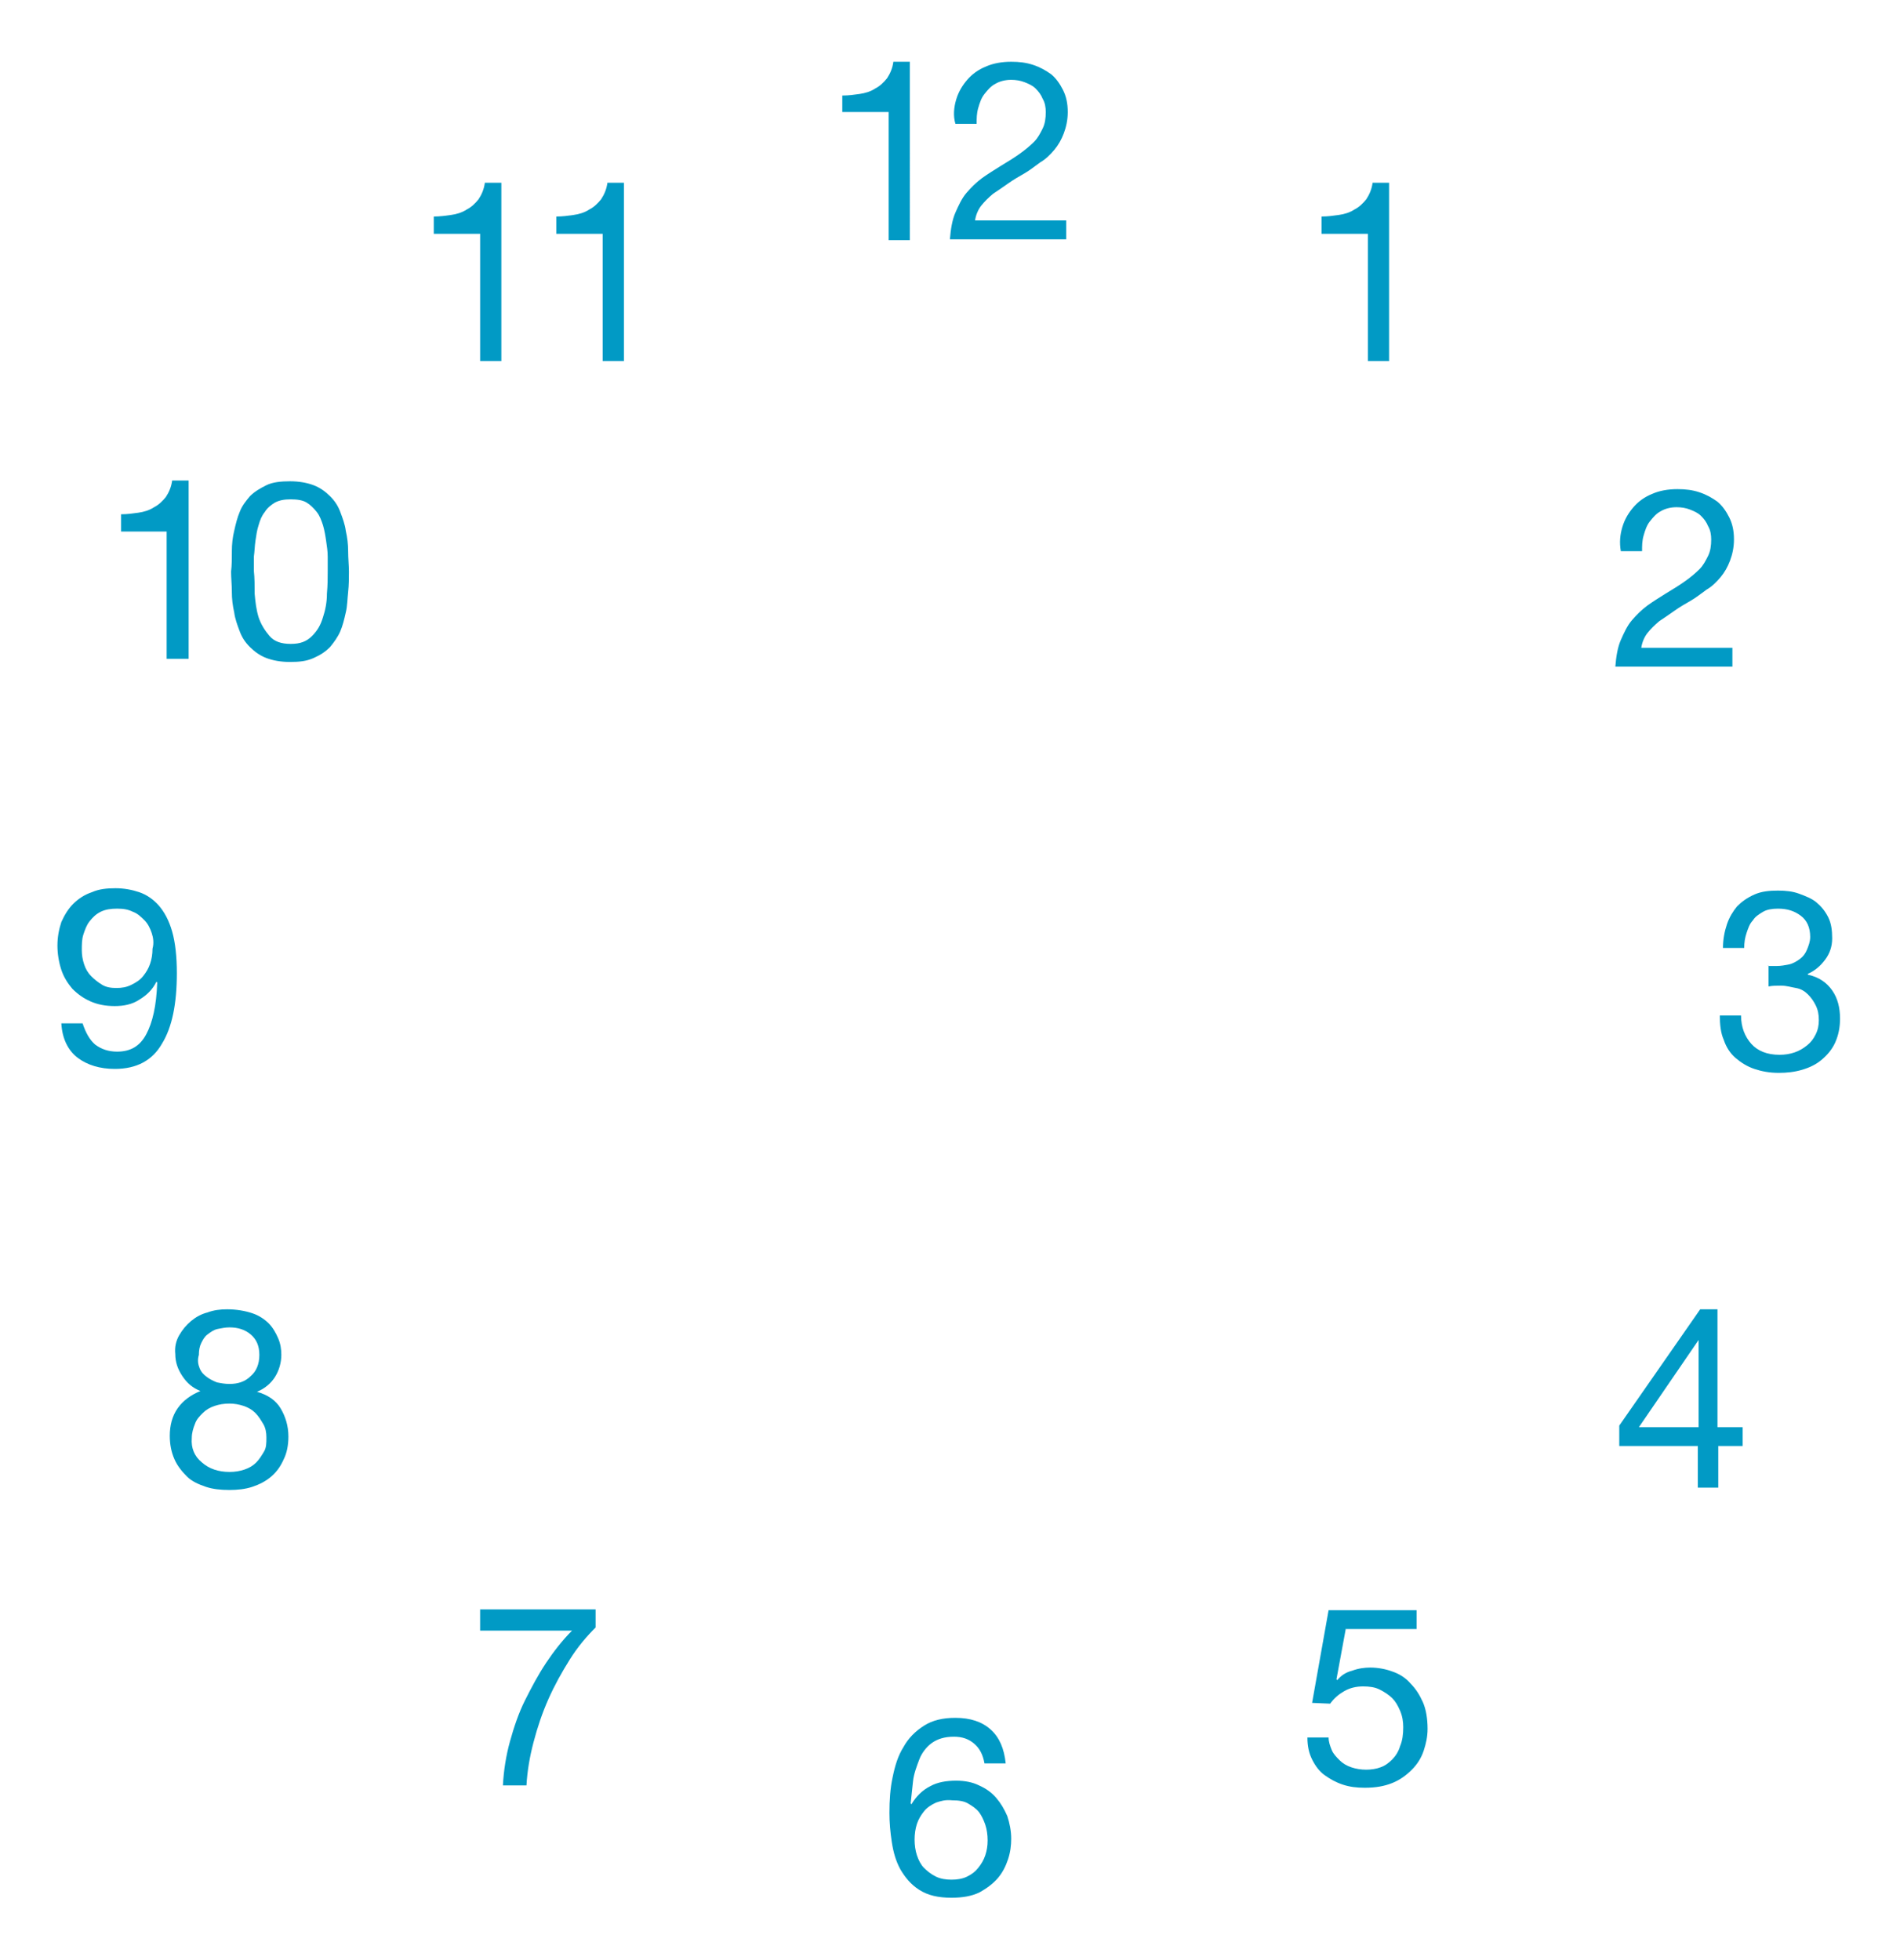 <?xml version="1.0" encoding="UTF-8" standalone="no"?>
<svg
   xmlns:dc="http://purl.org/dc/elements/1.1/"
   xmlns:cc="http://creativecommons.org/ns#"
   xmlns:rdf="http://www.w3.org/1999/02/22-rdf-syntax-ns#"
   xmlns:svg="http://www.w3.org/2000/svg"
   xmlns="http://www.w3.org/2000/svg"
   xmlns:sodipodi="http://sodipodi.sourceforge.net/DTD/sodipodi-0.dtd"
   xmlns:inkscape="http://www.inkscape.org/namespaces/inkscape"
   viewBox="0 0 226.6 233.8"
   version="1.1"
   id="svg8"
   sodipodi:docname="clock.svg"
   inkscape:version="1.0.1 (3bc2e813f5, 2020-09-07)">
  <defs
     id="defs12" />
  <sodipodi:namedview
     pagecolor="#ffffff"
     bordercolor="#666666"
     borderopacity="1"
     objecttolerance="10"
     gridtolerance="10"
     guidetolerance="10"
     inkscape:pageopacity="0"
     inkscape:pageshadow="2"
     inkscape:window-width="1577"
     inkscape:window-height="965"
     id="namedview10"
     showgrid="false"
     inkscape:zoom="1.817793"
     inkscape:cx="-11.581867"
     inkscape:cy="155.85719"
     inkscape:window-x="0"
     inkscape:window-y="0"
     inkscape:window-maximized="0"
     inkscape:current-layer="svg8" />
  <path
     d="m 105.982,28.635 v -15.273 h -5.528 v -1.968 c 0.75,0 1.405,-0.094 2.061,-0.187 0.656,-0.094 1.312,-0.281 1.874,-0.656 0.562,-0.281 1.031,-0.75 1.405,-1.218 0.375,-0.562 0.656,-1.218 0.75,-1.968 h 1.968 V 28.635 Z m 8.058,-16.772 c 0.281,-0.937 0.75,-1.687 1.312,-2.342 0.562,-0.656 1.312,-1.218 2.249,-1.593 0.843,-0.375 1.874,-0.562 2.998,-0.562 0.937,0 1.78,0.094 2.623,0.375 0.843,0.281 1.499,0.656 2.155,1.124 0.562,0.468 1.031,1.124 1.405,1.874 0.375,0.75 0.562,1.593 0.562,2.623 0,0.937 -0.187,1.78 -0.468,2.53 -0.281,0.75 -0.656,1.405 -1.124,1.968 -0.468,0.562 -1.031,1.124 -1.687,1.499 -0.656,0.468 -1.218,0.937 -1.874,1.312 -0.656,0.375 -1.312,0.75 -1.968,1.218 -0.656,0.468 -1.218,0.843 -1.78,1.218 -0.562,0.468 -1.031,0.937 -1.405,1.405 -0.375,0.468 -0.656,1.124 -0.75,1.78 h 10.869 v 2.249 h -13.867 c 0.094,-1.218 0.281,-2.342 0.656,-3.186 0.375,-0.843 0.75,-1.687 1.312,-2.342 0.562,-0.656 1.124,-1.218 1.874,-1.78 0.656,-0.468 1.405,-0.937 2.155,-1.405 0.937,-0.562 1.687,-1.031 2.342,-1.499 0.656,-0.468 1.218,-0.937 1.687,-1.405 0.468,-0.468 0.75,-1.031 1.031,-1.593 0.281,-0.562 0.375,-1.218 0.375,-1.968 0,-0.562 -0.094,-1.124 -0.375,-1.593 -0.187,-0.468 -0.468,-0.843 -0.843,-1.218 -0.375,-0.375 -0.843,-0.562 -1.312,-0.75 -0.468,-0.187 -1.031,-0.281 -1.593,-0.281 -0.75,0 -1.405,0.187 -1.874,0.468 -0.562,0.281 -0.937,0.75 -1.312,1.218 -0.375,0.468 -0.562,1.031 -0.75,1.687 -0.187,0.656 -0.187,1.218 -0.187,1.874 h -2.53 c -0.281,-0.937 -0.187,-1.968 0.094,-2.905 z m 49.097,31.295 V 27.885 h -5.528 v -2.061 c 0.75,0 1.405,-0.094 2.061,-0.187 0.656,-0.094 1.312,-0.281 1.874,-0.656 0.562,-0.281 1.031,-0.75 1.405,-1.218 0.375,-0.562 0.656,-1.218 0.75,-1.968 h 1.968 v 21.269 h -2.53 z m 30.358,19.676 c 0.281,-0.937 0.75,-1.687 1.312,-2.342 0.562,-0.656 1.312,-1.218 2.249,-1.593 0.843,-0.375 1.874,-0.562 2.998,-0.562 0.937,0 1.78,0.094 2.623,0.375 0.843,0.281 1.499,0.656 2.155,1.124 0.562,0.468 1.031,1.124 1.405,1.874 0.375,0.75 0.562,1.593 0.562,2.623 0,0.937 -0.187,1.78 -0.468,2.53 -0.281,0.75 -0.656,1.405 -1.124,1.968 -0.468,0.562 -1.031,1.124 -1.687,1.499 -0.656,0.468 -1.218,0.937 -1.874,1.312 -0.656,0.375 -1.312,0.75 -1.968,1.218 -0.656,0.468 -1.218,0.843 -1.78,1.218 -0.562,0.468 -1.031,0.937 -1.405,1.405 -0.375,0.468 -0.656,1.124 -0.75,1.78 h 10.869 v 2.249 h -13.961 c 0.094,-1.218 0.281,-2.342 0.656,-3.186 0.375,-0.843 0.75,-1.687 1.312,-2.342 0.562,-0.656 1.124,-1.218 1.874,-1.78 0.656,-0.468 1.405,-0.937 2.155,-1.405 0.937,-0.562 1.687,-1.031 2.342,-1.499 0.656,-0.468 1.218,-0.937 1.687,-1.405 0.468,-0.468 0.75,-1.031 1.031,-1.593 0.281,-0.562 0.375,-1.218 0.375,-1.968 0,-0.562 -0.094,-1.124 -0.375,-1.593 -0.187,-0.468 -0.468,-0.843 -0.843,-1.218 -0.375,-0.375 -0.843,-0.562 -1.312,-0.75 -0.468,-0.187 -1.031,-0.281 -1.593,-0.281 -0.75,0 -1.405,0.187 -1.874,0.468 -0.562,0.281 -0.937,0.75 -1.312,1.218 -0.375,0.468 -0.562,1.031 -0.75,1.687 -0.187,0.656 -0.187,1.218 -0.187,1.874 h -2.53 c -0.187,-1.031 -0.094,-1.968 0.187,-2.905 z m 17.521,52.376 h 0.843 c 0.562,0 1.031,-0.094 1.499,-0.187 0.468,-0.094 0.937,-0.375 1.312,-0.656 0.375,-0.281 0.656,-0.656 0.843,-1.124 0.187,-0.468 0.375,-0.937 0.375,-1.499 0,-1.124 -0.375,-1.968 -1.124,-2.53 -0.75,-0.562 -1.593,-0.843 -2.717,-0.843 -0.656,0 -1.312,0.094 -1.78,0.375 -0.468,0.281 -0.937,0.562 -1.218,1.031 -0.375,0.375 -0.562,0.937 -0.75,1.499 -0.187,0.562 -0.281,1.124 -0.281,1.78 h -2.53 c 0,-1.031 0.187,-1.968 0.468,-2.811 0.281,-0.843 0.75,-1.593 1.218,-2.155 0.562,-0.562 1.218,-1.031 2.061,-1.405 0.843,-0.375 1.78,-0.468 2.811,-0.468 0.937,0 1.78,0.094 2.53,0.375 0.75,0.281 1.499,0.562 2.061,1.031 0.562,0.468 1.031,1.031 1.405,1.78 0.375,0.75 0.468,1.593 0.468,2.53 0,0.937 -0.281,1.78 -0.843,2.53 -0.562,0.75 -1.218,1.312 -2.061,1.687 v 0.094 c 1.312,0.281 2.249,0.937 2.905,1.874 0.656,0.937 0.937,2.061 0.937,3.373 0,1.031 -0.187,1.968 -0.562,2.811 -0.375,0.843 -0.937,1.499 -1.593,2.061 -0.656,0.562 -1.405,0.937 -2.342,1.218 -0.937,0.281 -1.874,0.375 -2.811,0.375 -1.124,0 -2.061,-0.187 -2.905,-0.468 -0.843,-0.281 -1.593,-0.75 -2.249,-1.312 -0.656,-0.562 -1.124,-1.312 -1.405,-2.155 -0.375,-0.843 -0.468,-1.874 -0.468,-2.905 h 2.53 c 0,1.405 0.468,2.53 1.218,3.373 0.75,0.843 1.874,1.312 3.373,1.312 0.656,0 1.218,-0.094 1.78,-0.281 0.562,-0.187 1.031,-0.468 1.499,-0.843 0.468,-0.375 0.75,-0.75 1.031,-1.312 0.281,-0.562 0.375,-1.124 0.375,-1.687 0,-0.656 -0.094,-1.218 -0.375,-1.78 -0.281,-0.562 -0.562,-0.937 -0.937,-1.312 -0.375,-0.375 -0.843,-0.656 -1.405,-0.75 -0.562,-0.094 -1.124,-0.281 -1.78,-0.281 -0.562,0 -1.031,0 -1.499,0.094 v -2.53 c -0.094,0.094 0,0.094 0.094,0.094 z m -3.186,55 v 2.249 h -2.905 v 4.966 h -2.436 v -4.966 h -9.37 v -2.436 l 9.651,-13.867 h 2.061 v 14.054 z m -5.247,-10.4 -7.121,10.4 h 7.121 z m -42.07,34.387 -1.124,6.09 0.094,0.094 c 0.468,-0.562 1.031,-0.937 1.78,-1.124 0.75,-0.281 1.499,-0.375 2.155,-0.375 0.937,0 1.874,0.187 2.623,0.468 0.843,0.281 1.593,0.75 2.155,1.405 0.656,0.656 1.124,1.405 1.499,2.249 0.375,0.843 0.562,1.968 0.562,3.186 0,0.937 -0.187,1.78 -0.468,2.623 -0.281,0.843 -0.75,1.593 -1.405,2.249 -0.656,0.656 -1.405,1.218 -2.342,1.593 -0.937,0.375 -1.968,0.562 -3.279,0.562 -0.937,0 -1.78,-0.094 -2.623,-0.375 -0.843,-0.281 -1.499,-0.656 -2.155,-1.124 -0.656,-0.468 -1.124,-1.124 -1.499,-1.874 -0.375,-0.75 -0.562,-1.593 -0.562,-2.623 h 2.53 c 0,0.562 0.187,1.031 0.375,1.499 0.187,0.468 0.562,0.843 0.937,1.218 0.375,0.375 0.843,0.656 1.405,0.843 0.562,0.187 1.124,0.281 1.78,0.281 0.562,0 1.218,-0.094 1.687,-0.281 0.562,-0.187 1.031,-0.562 1.405,-0.937 0.375,-0.375 0.75,-0.937 0.937,-1.593 0.281,-0.656 0.375,-1.405 0.375,-2.249 0,-0.656 -0.094,-1.312 -0.375,-1.968 -0.281,-0.656 -0.562,-1.124 -0.937,-1.499 -0.375,-0.375 -0.937,-0.75 -1.499,-1.031 -0.562,-0.281 -1.218,-0.375 -1.968,-0.375 -0.843,0 -1.593,0.187 -2.249,0.562 -0.656,0.375 -1.218,0.843 -1.687,1.499 l -2.155,-0.094 1.968,-11.056 h 10.494 v 2.249 h -8.433 z m -44.318,13.773 c -0.656,-0.562 -1.405,-0.843 -2.436,-0.843 -1.124,0 -1.968,0.281 -2.623,0.75 -0.656,0.468 -1.218,1.218 -1.499,1.968 -0.281,0.75 -0.656,1.687 -0.75,2.623 -0.094,0.937 -0.187,1.78 -0.281,2.623 l 0.094,0.094 c 0.562,-0.937 1.312,-1.687 2.249,-2.155 0.843,-0.468 1.874,-0.656 3.092,-0.656 1.031,0 1.968,0.187 2.717,0.562 0.843,0.375 1.499,0.843 2.061,1.499 0.562,0.656 0.937,1.312 1.312,2.155 0.281,0.843 0.468,1.78 0.468,2.717 0,0.75 -0.094,1.593 -0.375,2.436 -0.281,0.843 -0.656,1.593 -1.218,2.249 -0.562,0.656 -1.312,1.218 -2.155,1.687 -0.937,0.468 -2.061,0.656 -3.373,0.656 -1.593,0 -2.811,-0.281 -3.842,-0.937 -1.031,-0.656 -1.687,-1.499 -2.249,-2.436 -0.562,-1.031 -0.843,-2.061 -1.031,-3.279 -0.187,-1.218 -0.281,-2.342 -0.281,-3.467 0,-1.499 0.094,-2.905 0.375,-4.216 0.281,-1.405 0.656,-2.623 1.312,-3.654 0.562,-1.031 1.405,-1.874 2.436,-2.53 1.031,-0.656 2.249,-0.937 3.748,-0.937 1.78,0 3.186,0.468 4.216,1.405 1.031,0.937 1.593,2.249 1.78,4.029 h -2.53 c -0.187,-1.031 -0.562,-1.78 -1.218,-2.342 z m -4.591,7.027 c -0.562,0.281 -1.031,0.562 -1.405,1.031 -0.375,0.468 -0.656,0.937 -0.843,1.499 -0.187,0.562 -0.281,1.218 -0.281,1.874 0,0.656 0.094,1.312 0.281,1.874 0.187,0.562 0.468,1.124 0.843,1.499 0.375,0.375 0.843,0.75 1.405,1.031 0.562,0.281 1.218,0.375 1.874,0.375 0.656,0 1.312,-0.094 1.874,-0.375 0.562,-0.281 0.937,-0.562 1.312,-1.031 0.375,-0.468 0.656,-0.937 0.843,-1.499 0.187,-0.562 0.281,-1.124 0.281,-1.78 0,-0.656 -0.094,-1.312 -0.281,-1.874 -0.187,-0.562 -0.468,-1.124 -0.75,-1.499 -0.375,-0.468 -0.843,-0.75 -1.312,-1.031 -0.468,-0.281 -1.124,-0.375 -1.874,-0.375 -0.843,-0.094 -1.405,0.094 -1.968,0.281 z M 67.942,197.944 c -0.937,1.499 -1.78,2.998 -2.53,4.685 -0.75,1.687 -1.312,3.373 -1.78,5.153 -0.468,1.78 -0.75,3.467 -0.843,5.153 h -2.811 c 0.094,-1.78 0.375,-3.56 0.843,-5.247 0.468,-1.687 1.031,-3.373 1.78,-4.872 0.75,-1.499 1.593,-3.092 2.53,-4.497 0.937,-1.405 1.968,-2.717 3.092,-3.842 H 57.26 v -2.53 h 13.773 v 2.155 c -1.124,1.124 -2.155,2.342 -3.092,3.842 z M 21.374,159.248 c 0.375,-0.656 0.843,-1.218 1.405,-1.687 0.562,-0.468 1.218,-0.843 1.968,-1.031 0.75,-0.281 1.499,-0.375 2.342,-0.375 1.124,0 2.155,0.187 2.998,0.468 0.843,0.281 1.499,0.75 1.968,1.218 0.468,0.468 0.843,1.124 1.124,1.78 0.281,0.656 0.375,1.312 0.375,1.968 0,0.937 -0.281,1.874 -0.75,2.623 -0.468,0.75 -1.218,1.405 -2.155,1.78 1.312,0.375 2.249,1.031 2.811,1.968 0.562,0.937 0.937,2.061 0.937,3.373 0,1.031 -0.187,1.968 -0.562,2.717 -0.375,0.843 -0.843,1.499 -1.499,2.061 -0.656,0.562 -1.405,0.937 -2.249,1.218 -0.843,0.281 -1.78,0.375 -2.717,0.375 -1.031,0 -1.968,-0.094 -2.811,-0.375 -0.843,-0.281 -1.687,-0.656 -2.249,-1.218 -0.562,-0.562 -1.124,-1.218 -1.499,-2.061 -0.375,-0.843 -0.562,-1.78 -0.562,-2.811 0,-1.218 0.281,-2.342 0.937,-3.279 0.656,-0.937 1.593,-1.593 2.717,-2.061 -0.937,-0.375 -1.593,-0.937 -2.155,-1.78 -0.562,-0.843 -0.843,-1.687 -0.843,-2.623 -0.094,-0.843 0.094,-1.593 0.468,-2.249 z m 2.717,15.179 c 0.843,0.75 1.968,1.124 3.279,1.124 0.656,0 1.218,-0.094 1.78,-0.281 0.562,-0.187 1.031,-0.468 1.405,-0.843 0.375,-0.375 0.656,-0.843 0.937,-1.312 0.281,-0.468 0.281,-1.031 0.281,-1.687 0,-0.562 -0.094,-1.124 -0.375,-1.593 -0.281,-0.468 -0.562,-0.937 -0.937,-1.312 -0.375,-0.375 -0.843,-0.656 -1.405,-0.843 -0.562,-0.187 -1.124,-0.281 -1.687,-0.281 -0.656,0 -1.218,0.094 -1.78,0.281 -0.562,0.187 -1.031,0.469 -1.405,0.843 -0.375,0.375 -0.75,0.75 -0.937,1.312 -0.187,0.468 -0.375,1.031 -0.375,1.687 -0.094,1.124 0.281,2.155 1.218,2.905 z m -0.281,-11.244 c 0.187,0.468 0.468,0.75 0.843,1.031 0.375,0.281 0.75,0.468 1.218,0.656 0.468,0.094 0.937,0.187 1.499,0.187 1.031,0 1.874,-0.281 2.53,-0.937 0.656,-0.562 1.031,-1.405 1.031,-2.53 0,-1.124 -0.375,-1.874 -1.031,-2.436 -0.656,-0.562 -1.499,-0.843 -2.53,-0.843 -0.468,0 -0.937,0.094 -1.405,0.187 -0.468,0.094 -0.843,0.375 -1.218,0.656 -0.375,0.281 -0.562,0.656 -0.75,1.031 -0.187,0.375 -0.281,0.843 -0.281,1.405 -0.187,0.656 -0.094,1.124 0.094,1.593 z m -12.462,-38.603 c 0.75,0.562 1.593,0.843 2.623,0.843 1.593,0 2.717,-0.656 3.467,-2.061 0.75,-1.405 1.218,-3.373 1.312,-6.184 l -0.094,-0.094 c -0.468,0.937 -1.124,1.593 -2.061,2.155 -0.843,0.562 -1.874,0.75 -2.905,0.75 -1.124,0 -2.061,-0.187 -2.905,-0.562 -0.843,-0.375 -1.499,-0.843 -2.155,-1.499 -0.562,-0.656 -1.031,-1.405 -1.312,-2.249 -0.281,-0.843 -0.468,-1.874 -0.468,-2.905 0,-1.031 0.187,-1.968 0.468,-2.811 0.375,-0.843 0.843,-1.593 1.405,-2.155 0.656,-0.656 1.405,-1.124 2.249,-1.405 0.843,-0.375 1.78,-0.468 2.811,-0.468 1.031,0 1.968,0.187 2.811,0.468 0.843,0.281 1.687,0.843 2.342,1.593 0.656,0.75 1.218,1.78 1.593,3.092 0.375,1.312 0.562,2.998 0.562,4.966 0,3.654 -0.562,6.465 -1.78,8.433 -1.124,1.968 -2.998,2.998 -5.622,2.998 -1.78,0 -3.279,-0.468 -4.404,-1.312 -1.124,-0.843 -1.874,-2.249 -1.968,-4.123 H 9.85 c 0.375,1.124 0.843,1.968 1.499,2.53 z m 6.746,-13.305 c -0.187,-0.562 -0.468,-1.124 -0.843,-1.499 -0.375,-0.375 -0.843,-0.843 -1.405,-1.031 -0.562,-0.281 -1.124,-0.375 -1.874,-0.375 -0.75,0 -1.405,0.094 -1.968,0.375 -0.562,0.281 -0.937,0.656 -1.312,1.124 -0.375,0.468 -0.562,1.031 -0.75,1.593 -0.187,0.562 -0.187,1.218 -0.187,1.874 0,0.562 0.094,1.124 0.281,1.687 0.187,0.562 0.468,1.031 0.843,1.405 0.375,0.375 0.843,0.75 1.312,1.031 0.468,0.281 1.031,0.375 1.687,0.375 0.656,0 1.218,-0.094 1.78,-0.375 0.562,-0.281 1.031,-0.562 1.405,-1.031 0.375,-0.468 0.656,-0.937 0.843,-1.499 0.187,-0.562 0.281,-1.124 0.281,-1.78 0.187,-0.656 0.094,-1.312 -0.094,-1.874 z M 19.875,78.575 V 63.396 h -5.434 v -2.061 c 0.75,0 1.405,-0.094 2.061,-0.187 0.656,-0.094 1.312,-0.281 1.874,-0.656 0.562,-0.281 1.031,-0.75 1.405,-1.218 0.375,-0.562 0.656,-1.218 0.75,-1.968 h 1.968 v 21.269 z m 7.777,-12.836 c 0,-0.843 0.094,-1.687 0.281,-2.436 0.187,-0.843 0.375,-1.593 0.656,-2.249 0.281,-0.75 0.75,-1.312 1.218,-1.874 0.562,-0.562 1.218,-0.937 1.968,-1.312 0.75,-0.375 1.78,-0.468 2.811,-0.468 1.124,0 2.061,0.187 2.811,0.468 0.75,0.281 1.405,0.75 1.968,1.312 0.562,0.562 0.937,1.124 1.218,1.874 0.281,0.75 0.562,1.499 0.656,2.249 0.187,0.843 0.281,1.593 0.281,2.436 0,0.843 0.094,1.687 0.094,2.436 0,0.75 0,1.593 -0.094,2.436 -0.094,0.843 -0.094,1.687 -0.281,2.436 -0.187,0.843 -0.375,1.593 -0.656,2.249 -0.281,0.656 -0.75,1.312 -1.218,1.874 -0.562,0.562 -1.124,0.937 -1.968,1.312 -0.843,0.375 -1.687,0.468 -2.811,0.468 -1.124,0 -2.061,-0.187 -2.811,-0.468 -0.75,-0.281 -1.405,-0.75 -1.968,-1.312 -0.562,-0.562 -0.937,-1.124 -1.218,-1.874 -0.281,-0.75 -0.562,-1.499 -0.656,-2.249 -0.187,-0.843 -0.281,-1.593 -0.281,-2.436 0,-0.843 -0.094,-1.687 -0.094,-2.436 0.094,-0.75 0.094,-1.593 0.094,-2.436 z m 2.717,5.06 c 0.094,1.031 0.187,1.874 0.468,2.811 0.281,0.843 0.75,1.593 1.312,2.249 0.562,0.656 1.405,0.937 2.53,0.937 1.124,0 1.874,-0.281 2.53,-0.937 0.656,-0.656 1.031,-1.312 1.312,-2.249 0.281,-0.843 0.468,-1.78 0.468,-2.811 0.094,-1.031 0.094,-1.874 0.094,-2.717 v -1.687 c 0,-0.656 -0.094,-1.218 -0.187,-1.874 -0.094,-0.656 -0.187,-1.218 -0.375,-1.874 -0.187,-0.562 -0.375,-1.124 -0.75,-1.593 -0.375,-0.468 -0.75,-0.843 -1.218,-1.124 -0.468,-0.281 -1.124,-0.375 -1.874,-0.375 -0.75,0 -1.312,0.094 -1.874,0.375 -0.468,0.281 -0.937,0.656 -1.218,1.124 -0.375,0.468 -0.562,0.937 -0.75,1.593 -0.187,0.562 -0.281,1.218 -0.375,1.874 -0.094,0.656 -0.094,1.218 -0.187,1.874 v 1.687 c 0.094,0.843 0.094,1.78 0.094,2.717 z"
     id="path2"
     style="fill:#019ac5;fill-opacity:1;stroke-width:0.937" />
  <g
     id="g6"
     style="fill:#019ac5;fill-opacity:1"
     transform="matrix(0.937,0,0,0.937,7.133,7.366)">
    <path
       d="M 53.5,38.2 V 21.9 h -5.9 v -2.2 c 0.8,0 1.5,-0.1 2.2,-0.2 0.7,-0.1 1.4,-0.3 2,-0.7 0.6,-0.3 1.1,-0.8 1.5,-1.3 0.4,-0.6 0.7,-1.3 0.8,-2.1 h 2.1 v 22.7 h -2.7 z m 15.6,0 V 21.9 h -5.9 v -2.2 c 0.8,0 1.5,-0.1 2.2,-0.2 0.7,-0.1 1.4,-0.3 2,-0.7 0.6,-0.3 1.1,-0.8 1.5,-1.3 0.4,-0.6 0.7,-1.3 0.8,-2.1 h 2.1 v 22.7 h -2.7 z"
       id="path4"
       style="fill:#019ac5;fill-opacity:1" />
  </g>
</svg>

